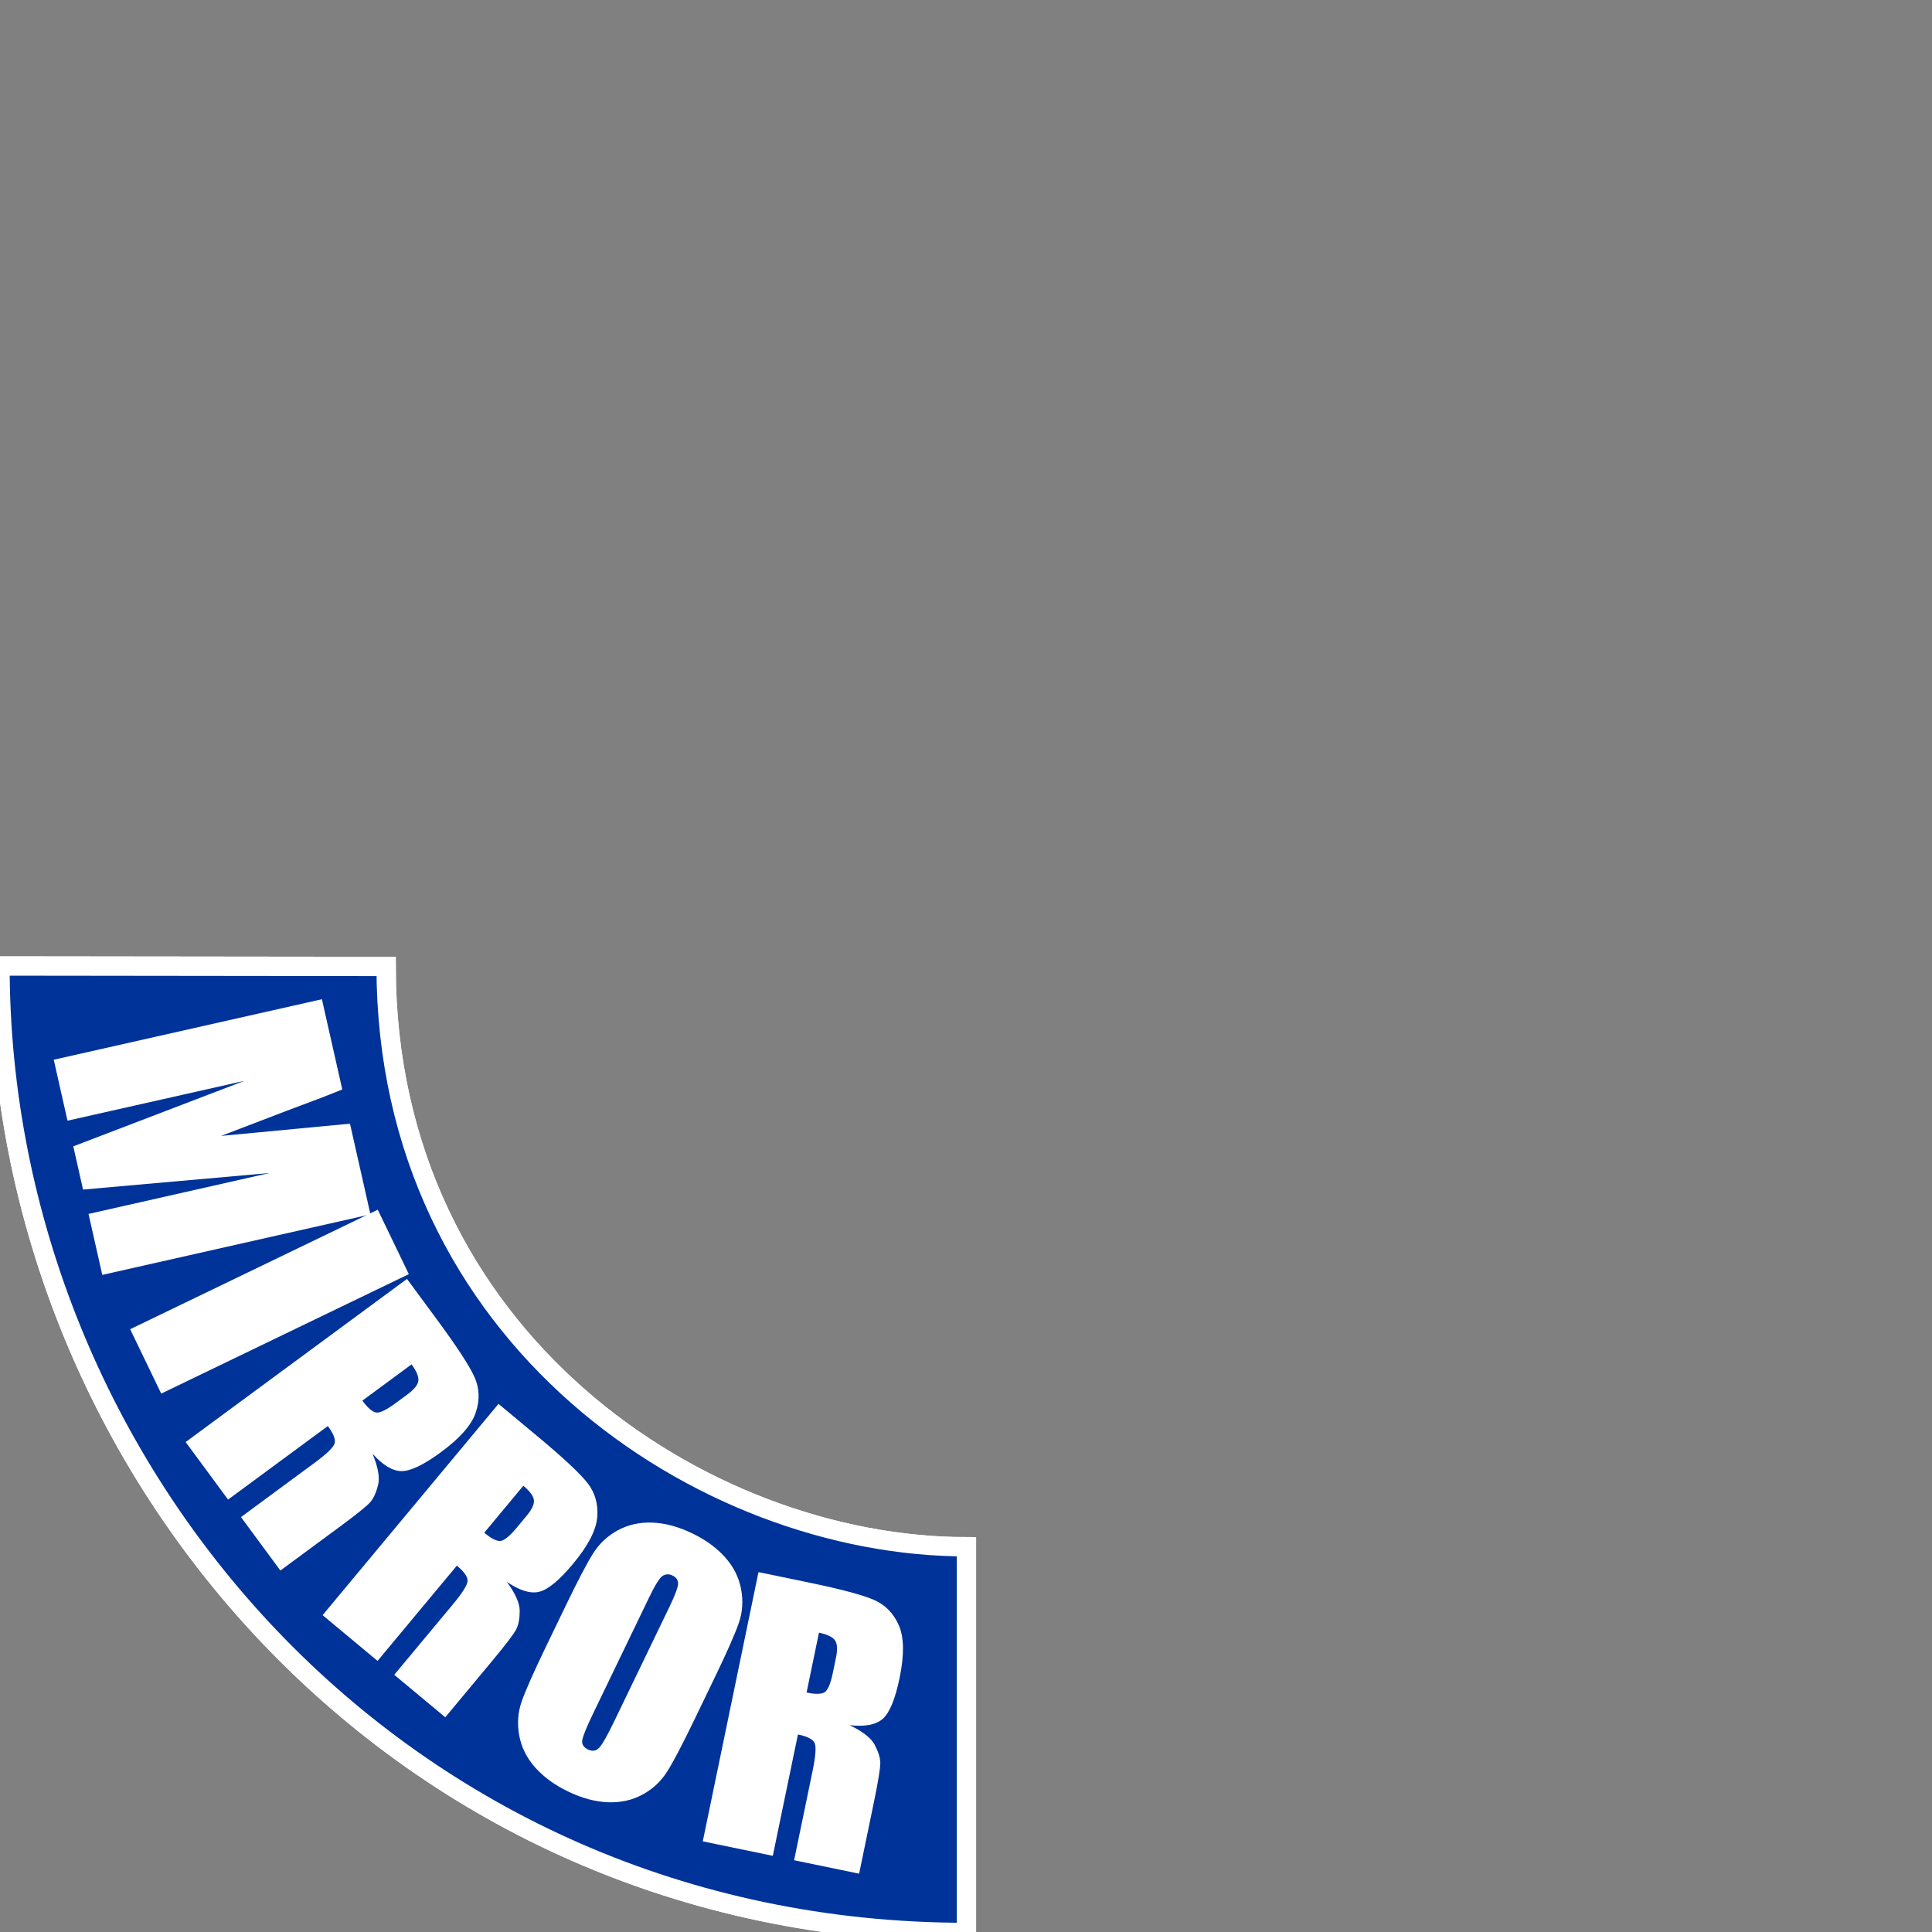 <?xml version="1.0" encoding="utf-8"?>
<!-- Generator: Adobe Illustrator 17.0.0, SVG Export Plug-In . SVG Version: 6.00 Build 0)  -->
<!DOCTYPE svg PUBLIC "-//W3C//DTD SVG 1.1//EN" "http://www.w3.org/Graphics/SVG/1.1/DTD/svg11.dtd">
<svg version="1.1" xmlns="http://www.w3.org/2000/svg" xmlns:xlink="http://www.w3.org/1999/xlink" x="0px" y="0px"
     width="100px"
     height="100px" viewBox="0 0 100 100" enable-background="new 0 0 100 100" xml:space="preserve">
<rect x="0" y="0" width="100" height="100" fill="#808080" stroke="none"/>
<g id="base">
	<path fill="#6699CC" stroke="#FFFFFF" stroke-miterlimit="10" d="M19.986,50.023c0,19.227,16.423,30.037,30.037,30.037v19.963
		C20.701,100.023,0,76.072,0,50L19.986,50.023z"/>
    <g>
		<path fill="#FFFFFF" d="M19.174,62.856l-13.88,3.132l-0.712-3.155l9.37-2.118l-9.654,0.857l-0.504-2.237l8.857-3.391l-9.157,2.062
			l-0.712-3.155l13.88-3.131l1.054,4.67c-0.803,0.327-1.754,0.691-2.854,1.095l-3.415,1.309l6.668-0.633L19.174,62.856z"/>
        <path fill="#FFFFFF" d="M21.161,65.949L8.345,72.132L6.737,68.8l12.816-6.184L21.161,65.949z"/>
        <path fill="#FFFFFF" d="M21.066,66.197l1.554,2.108c1.036,1.405,1.683,2.396,1.941,2.975c0.258,0.577,0.28,1.187,0.065,1.829
			c-0.214,0.643-0.81,1.323-1.786,2.043c-0.891,0.657-1.572,0.987-2.042,0.992c-0.47,0.004-0.976-0.297-1.517-0.902
			c0.288,0.697,0.385,1.238,0.289,1.621c-0.096,0.384-0.228,0.676-0.397,0.877c-0.168,0.201-0.715,0.642-1.64,1.323l-3.021,2.227
			l-2.039-2.766l3.806-2.806c0.613-0.452,0.957-0.78,1.032-0.985c0.075-0.204-0.039-0.512-0.341-0.922l-5.165,3.807l-2.196-2.978
			L21.066,66.197z M21.302,70.62l-2.547,1.877c0.247,0.335,0.466,0.536,0.657,0.603s0.539-0.086,1.043-0.458l0.63-0.464
			c0.363-0.268,0.553-0.509,0.571-0.722S21.555,70.964,21.302,70.62z"/>
        <path fill="#FFFFFF" d="M25.803,72.664l2.013,1.676c1.342,1.117,2.207,1.926,2.596,2.425c0.389,0.499,0.556,1.086,0.501,1.761
			c-0.055,0.675-0.471,1.479-1.247,2.41c-0.708,0.852-1.291,1.335-1.746,1.451c-0.455,0.117-1.018-0.055-1.688-0.513
			c0.446,0.607,0.669,1.109,0.668,1.505c-0.001,0.396-0.06,0.711-0.176,0.946s-0.541,0.794-1.276,1.677l-2.401,2.884l-2.641-2.199
			l3.026-3.634c0.487-0.585,0.743-0.986,0.767-1.202c0.024-0.217-0.16-0.488-0.552-0.814l-4.105,4.931L16.698,83.6L25.803,72.664z
			 M27.088,76.902l-2.024,2.432c0.319,0.267,0.58,0.409,0.782,0.428c0.201,0.02,0.502-0.212,0.904-0.693l0.5-0.602
			c0.289-0.347,0.416-0.626,0.382-0.837C27.598,77.419,27.417,77.177,27.088,76.902z"/>
        <path fill="#FFFFFF" d="M35.944,89.004c-0.622,1.288-1.092,2.186-1.411,2.691c-0.319,0.507-0.745,0.904-1.278,1.193
			s-1.129,0.422-1.787,0.396c-0.658-0.024-1.349-0.211-2.071-0.56c-0.687-0.331-1.248-0.741-1.687-1.229
			c-0.438-0.487-0.715-1.036-0.831-1.646c-0.116-0.608-0.078-1.192,0.113-1.751c0.191-0.558,0.605-1.496,1.242-2.816l1.058-2.192
			c0.621-1.287,1.091-2.185,1.411-2.691c0.319-0.506,0.745-0.903,1.278-1.193c0.533-0.289,1.128-0.421,1.787-0.396
			s1.349,0.212,2.072,0.561c0.686,0.331,1.248,0.74,1.686,1.229c0.438,0.487,0.715,1.036,0.831,1.645
			c0.116,0.609,0.079,1.192-0.113,1.751s-0.605,1.497-1.242,2.816L35.944,89.004z M34.643,83.186
			c0.288-0.597,0.438-0.994,0.453-1.192c0.014-0.197-0.082-0.347-0.287-0.445c-0.174-0.084-0.34-0.081-0.498,0.009
			s-0.395,0.465-0.713,1.124l-2.887,5.985c-0.359,0.744-0.55,1.218-0.574,1.421s0.076,0.358,0.297,0.466
			c0.227,0.109,0.42,0.079,0.581-0.091s0.422-0.633,0.786-1.387L34.643,83.186z"/>
        <path fill="#FFFFFF" d="M39.259,81.373l2.565,0.53c1.709,0.354,2.854,0.659,3.432,0.916c0.578,0.258,1.002,0.696,1.271,1.318
			c0.269,0.621,0.281,1.525,0.036,2.713c-0.225,1.085-0.51,1.785-0.857,2.103c-0.347,0.317-0.924,0.432-1.731,0.342
			c0.68,0.326,1.113,0.664,1.298,1.014c0.185,0.35,0.282,0.655,0.291,0.917c0.008,0.263-0.104,0.956-0.336,2.08l-0.76,3.675
			l-3.365-0.695l0.958-4.631c0.154-0.746,0.191-1.22,0.11-1.422c-0.081-0.202-0.371-0.355-0.87-0.458L40,96.057l-3.624-0.749
			L39.259,81.373z M42.389,84.507l-0.641,3.099c0.407,0.084,0.704,0.087,0.891,0.009c0.187-0.078,0.344-0.424,0.471-1.038
			l0.158-0.766c0.092-0.442,0.073-0.748-0.057-0.918C43.082,84.722,42.808,84.593,42.389,84.507z"/>
	</g>
</g>
    <g id="hover">
	<path fill="#003399" stroke="#FFFFFF" stroke-miterlimit="10" d="M19.986,50.023c0,19.227,16.423,30.037,30.037,30.037v19.963
		C20.701,100.023,0,76.072,0,50L19.986,50.023z"/>
        <g>
		<path fill="#FFFFFF" d="M19.174,62.856l-13.88,3.132l-0.712-3.155l9.37-2.118l-9.654,0.857l-0.504-2.237l8.857-3.391l-9.157,2.062
			l-0.712-3.155l13.88-3.131l1.054,4.67c-0.803,0.327-1.754,0.691-2.854,1.095l-3.415,1.309l6.668-0.633L19.174,62.856z"/>
            <path fill="#FFFFFF" d="M21.161,65.949L8.345,72.132L6.737,68.8l12.816-6.184L21.161,65.949z"/>
            <path fill="#FFFFFF" d="M21.066,66.197l1.554,2.108c1.036,1.405,1.683,2.396,1.941,2.975c0.258,0.577,0.28,1.187,0.065,1.829
			c-0.214,0.643-0.81,1.323-1.786,2.043c-0.891,0.657-1.572,0.987-2.042,0.992c-0.47,0.004-0.976-0.297-1.517-0.902
			c0.288,0.697,0.385,1.238,0.289,1.621c-0.096,0.384-0.228,0.676-0.397,0.877c-0.168,0.201-0.715,0.642-1.64,1.323l-3.021,2.227
			l-2.039-2.766l3.806-2.806c0.613-0.452,0.957-0.78,1.032-0.985c0.075-0.204-0.039-0.512-0.341-0.922l-5.165,3.807l-2.196-2.978
			L21.066,66.197z M21.302,70.62l-2.547,1.877c0.247,0.335,0.466,0.536,0.657,0.603s0.539-0.086,1.043-0.458l0.63-0.464
			c0.363-0.268,0.553-0.509,0.571-0.722S21.555,70.964,21.302,70.62z"/>
            <path fill="#FFFFFF" d="M25.803,72.664l2.013,1.676c1.342,1.117,2.207,1.926,2.596,2.425c0.389,0.499,0.556,1.086,0.501,1.761
			c-0.055,0.675-0.471,1.479-1.247,2.41c-0.708,0.852-1.291,1.335-1.746,1.451c-0.455,0.117-1.018-0.055-1.688-0.513
			c0.446,0.607,0.669,1.109,0.668,1.505c-0.001,0.396-0.06,0.711-0.176,0.946s-0.541,0.794-1.276,1.677l-2.401,2.884l-2.641-2.199
			l3.026-3.634c0.487-0.585,0.743-0.986,0.767-1.202c0.024-0.217-0.16-0.488-0.552-0.814l-4.105,4.931L16.698,83.6L25.803,72.664z
			 M27.088,76.902l-2.024,2.432c0.319,0.267,0.58,0.409,0.782,0.428c0.201,0.02,0.502-0.212,0.904-0.693l0.5-0.602
			c0.289-0.347,0.416-0.626,0.382-0.837C27.598,77.419,27.417,77.177,27.088,76.902z"/>
            <path fill="#FFFFFF" d="M35.944,89.004c-0.622,1.288-1.092,2.186-1.411,2.691c-0.319,0.507-0.745,0.904-1.278,1.193
			s-1.129,0.422-1.787,0.396c-0.658-0.024-1.349-0.211-2.071-0.56c-0.687-0.331-1.248-0.741-1.687-1.229
			c-0.438-0.487-0.715-1.036-0.831-1.646c-0.116-0.608-0.078-1.192,0.113-1.751c0.191-0.558,0.605-1.496,1.242-2.816l1.058-2.192
			c0.621-1.287,1.091-2.185,1.411-2.691c0.319-0.506,0.745-0.903,1.278-1.193c0.533-0.289,1.128-0.421,1.787-0.396
			s1.349,0.212,2.072,0.561c0.686,0.331,1.248,0.74,1.686,1.229c0.438,0.487,0.715,1.036,0.831,1.645
			c0.116,0.609,0.079,1.192-0.113,1.751s-0.605,1.497-1.242,2.816L35.944,89.004z M34.643,83.186
			c0.288-0.597,0.438-0.994,0.453-1.192c0.014-0.197-0.082-0.347-0.287-0.445c-0.174-0.084-0.34-0.081-0.498,0.009
			s-0.395,0.465-0.713,1.124l-2.887,5.985c-0.359,0.744-0.55,1.218-0.574,1.421s0.076,0.358,0.297,0.466
			c0.227,0.109,0.42,0.079,0.581-0.091s0.422-0.633,0.786-1.387L34.643,83.186z"/>
            <path fill="#FFFFFF" d="M39.259,81.373l2.565,0.53c1.709,0.354,2.854,0.659,3.432,0.916c0.578,0.258,1.002,0.696,1.271,1.318
			c0.269,0.621,0.281,1.525,0.036,2.713c-0.225,1.085-0.51,1.785-0.857,2.103c-0.347,0.317-0.924,0.432-1.731,0.342
			c0.68,0.326,1.113,0.664,1.298,1.014c0.185,0.35,0.282,0.655,0.291,0.917c0.008,0.263-0.104,0.956-0.336,2.08l-0.76,3.675
			l-3.365-0.695l0.958-4.631c0.154-0.746,0.191-1.22,0.11-1.422c-0.081-0.202-0.371-0.355-0.87-0.458L40,96.057l-3.624-0.749
			L39.259,81.373z M42.389,84.507l-0.641,3.099c0.407,0.084,0.704,0.087,0.891,0.009c0.187-0.078,0.344-0.424,0.471-1.038
			l0.158-0.766c0.092-0.442,0.073-0.748-0.057-0.918C43.082,84.722,42.808,84.593,42.389,84.507z"/>
	</g>
</g>
</svg>
